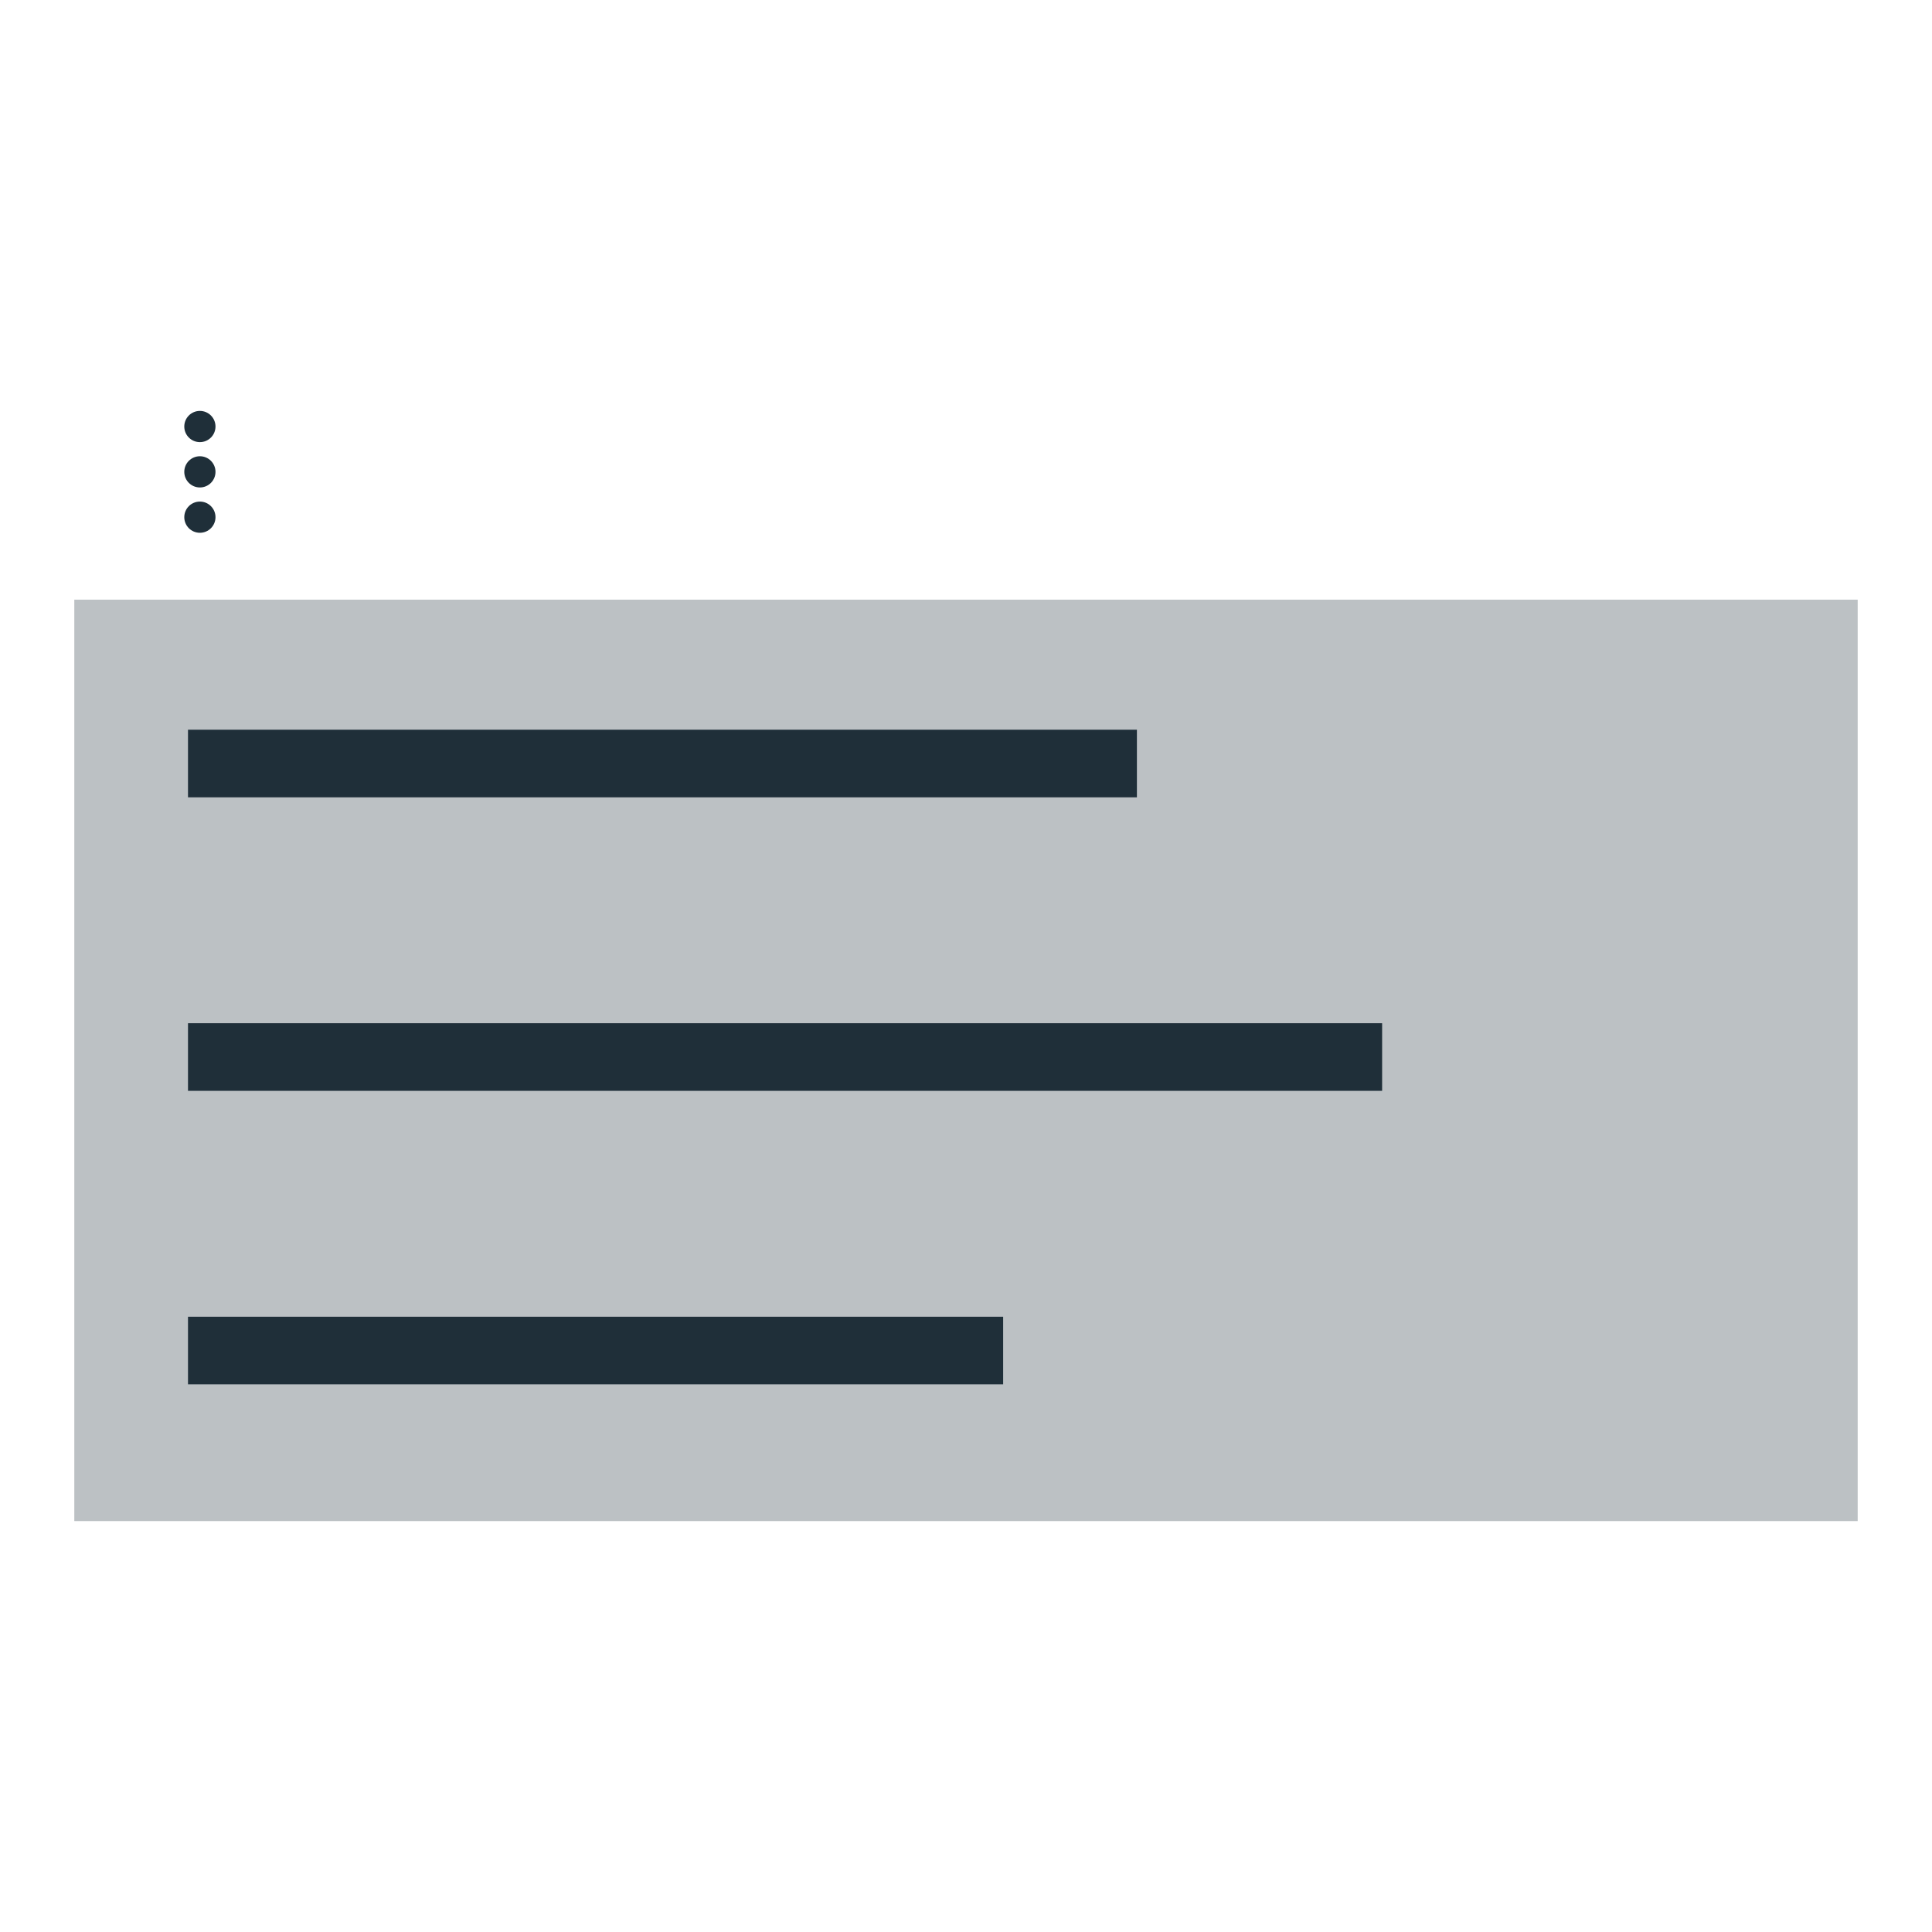 <?xml version="1.0" encoding="utf-8"?>
<!-- Generator: Adobe Illustrator 21.1.0, SVG Export Plug-In . SVG Version: 6.00 Build 0)  -->
<svg version="1.1" id="m-menu" xmlns="http://www.w3.org/2000/svg" xmlns:xlink="http://www.w3.org/1999/xlink" x="0px" y="0px"
	 viewBox="0 0 260 260" style="enable-background:new 0 0 260 260;" xml:space="preserve">
<style type="text/css">
	.modul-u--preview-img--dark {
        fill:#1f2f39;
    }

    .modul-u--preview-img {
        fill:#1f2f39;
        opacity:0.5;
    }

    .modul-u--preview-img--light {
        fill:#1f2f39;
        opacity:0.3;
    }
</style>
<rect class="modul-u--preview-img--light" x="10" y="80.7" width="240" height="124"/>
<g class="modul-u--preview-img--dark">
	<circle cx="26.9" cy="57.4" r="2.1"/>
	<circle cx="26.9" cy="63.5" r="2.1"/>
	<circle cx="26.9" cy="69.6" r="2.1"/>
	<rect x="25.3" y="98.2" width="127.7" height="9.1"/>
	<rect x="25.3" y="137.7" width="160.7" height="9.1"/>
	<rect x="25.3" y="177.2" width="109.7" height="9.1"/>
</g>
</svg>
